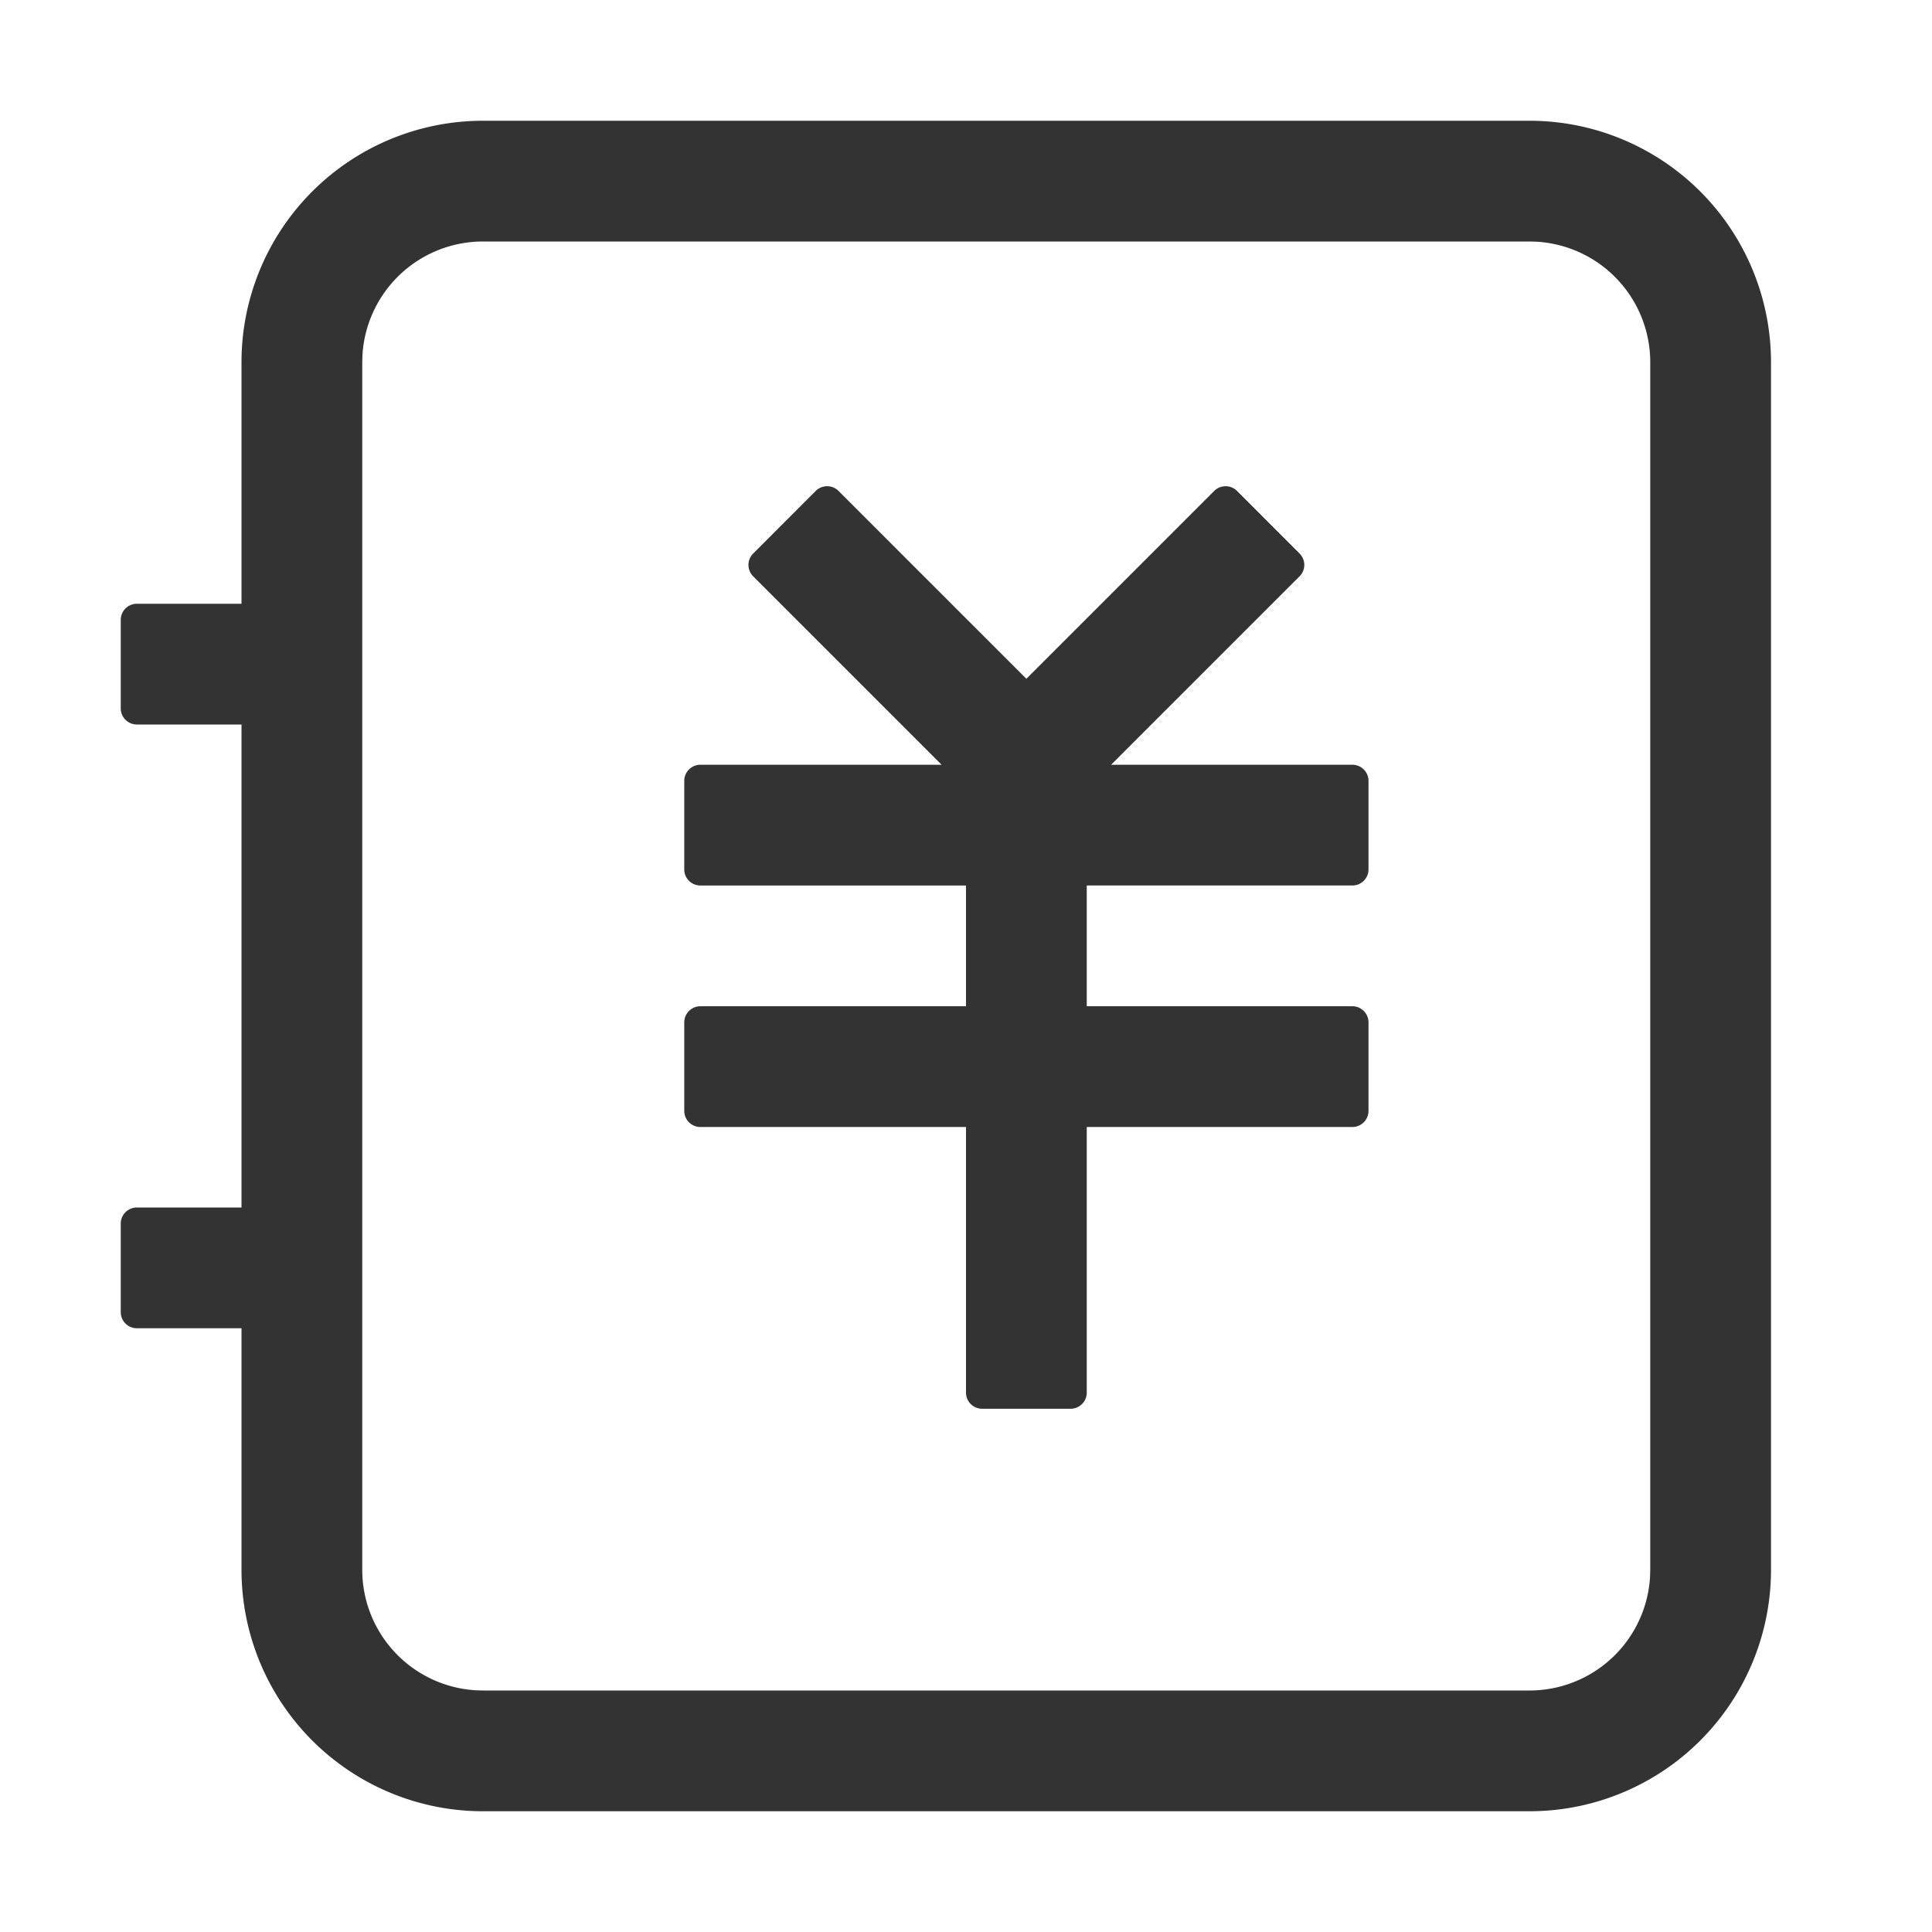 <svg xmlns="http://www.w3.org/2000/svg" viewBox="0 0 1024 1024" version="1.1"><path d="M810.667 64a128 128 0 0 1 128 128v640a128 128 0 0 1-128 128H256a128 128 0 0 1-128-128v-128H72.533a8.533 8.533 0 0 1-8.533-8.533v-46.933c0-4.693 3.84-8.533 8.533-8.533H128V384H72.533a8.533 8.533 0 0 1-8.533-8.533v-46.933c0-4.693 3.84-8.533 8.533-8.533H128V192a128 128 0 0 1 128-128h554.667z m0 64H256a64 64 0 0 0-63.893 60.245L192 192v640a64 64 0 0 0 60.245 63.893L256 896h554.667a64 64 0 0 0 63.893-60.245L874.667 832V192a64 64 0 0 0-60.245-63.893L810.667 128z m-155.029 132.203l33.173 33.195a8.533 8.533 0 0 1 0 12.053L588.907 405.333H716.8c4.693 0 8.533 3.84 8.533 8.533v46.933a8.533 8.533 0 0 1-8.533 8.533H576v64h140.8c4.693 0 8.533 3.84 8.533 8.533v46.933a8.533 8.533 0 0 1-8.533 8.533H576v140.8a8.533 8.533 0 0 1-8.533 8.533h-46.933a8.533 8.533 0 0 1-8.533-8.533V597.333h-140.8a8.533 8.533 0 0 1-8.533-8.533v-46.933c0-4.693 3.84-8.533 8.533-8.533H512v-64h-140.8a8.533 8.533 0 0 1-8.533-8.533v-46.933c0-4.693 3.84-8.533 8.533-8.533h127.872l-99.883-99.883a8.533 8.533 0 0 1 0-12.053l33.173-33.195a8.533 8.533 0 0 1 12.075 0l99.563 99.563 99.563-99.563a8.533 8.533 0 0 1 12.075 0z" fill="#333333" p-id="11708"></path></svg>
